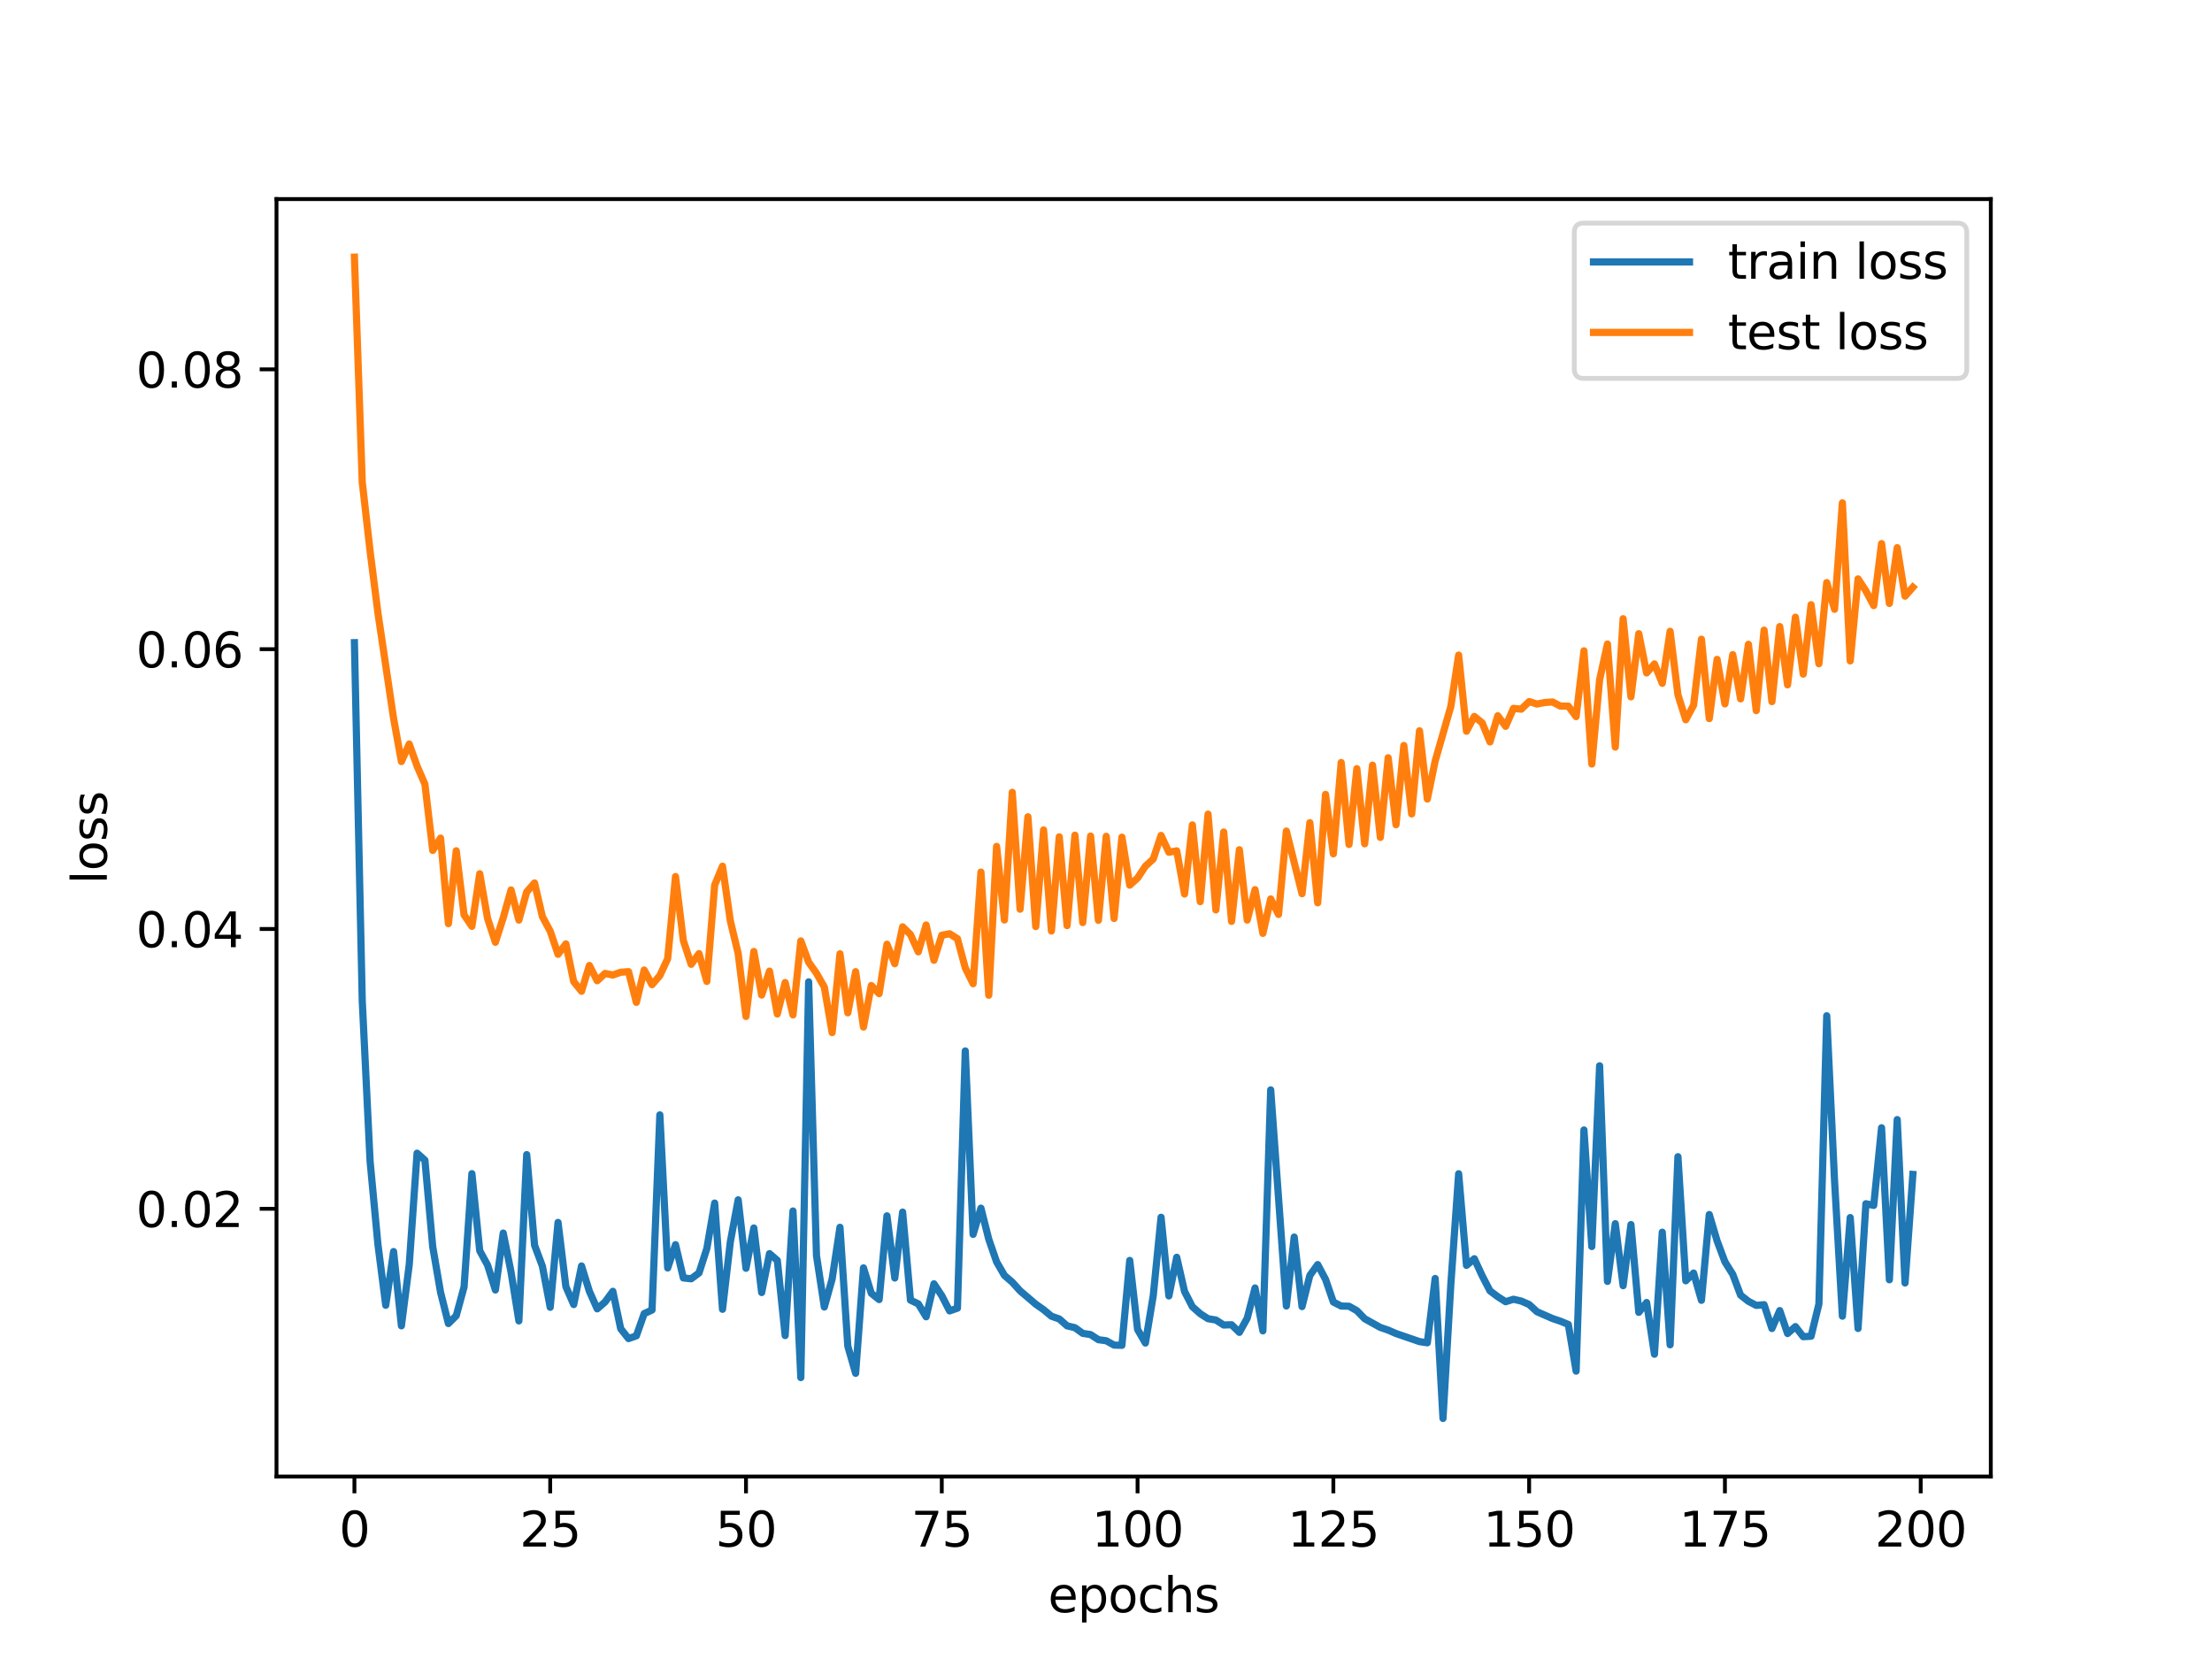 <?xml version="1.0" encoding="utf-8" standalone="no"?>
<!DOCTYPE svg PUBLIC "-//W3C//DTD SVG 1.1//EN"
  "http://www.w3.org/Graphics/SVG/1.1/DTD/svg11.dtd">
<svg xmlns:xlink="http://www.w3.org/1999/xlink" width="460.8pt" height="345.6pt" viewBox="0 0 460.8 345.6" xmlns="http://www.w3.org/2000/svg" version="1.1">
 <defs>
  <style type="text/css">*{stroke-linejoin: round; stroke-linecap: butt}</style>
 </defs>
 <g id="figure_1">
  <g id="patch_1">
   <path d="M 0 345.6 
L 460.8 345.6 
L 460.8 0 
L 0 0 
z
" style="fill: #ffffff"/>
  </g>
  <g id="axes_1">
   <g id="patch_2">
    <path d="M 57.6 307.584 
L 414.72 307.584 
L 414.72 41.472 
L 57.6 41.472 
z
" style="fill: #ffffff"/>
   </g>
   <g id="matplotlib.axis_1">
    <g id="xtick_1">
     <g id="line2d_1">
      <defs>
       <path id="m7c72bedfb4" d="M 0 0 
L 0 3.5 
" style="stroke: #000000; stroke-width: 0.8"/>
      </defs>
      <g>
       <use xlink:href="#m7c72bedfb4" x="73.833" y="307.584" style="stroke: #000000; stroke-width: 0.8"/>
      </g>
     </g>
     <g id="text_1">
      <!-- 0 -->
      <g transform="translate(70.651 322.182) scale(0.1 -0.1)">
       <defs>
        <path id="DejaVuSans-30" d="M 2034 4250 
Q 1547 4250 1301 3770 
Q 1056 3291 1056 2328 
Q 1056 1369 1301 889 
Q 1547 409 2034 409 
Q 2525 409 2770 889 
Q 3016 1369 3016 2328 
Q 3016 3291 2770 3770 
Q 2525 4250 2034 4250 
z
M 2034 4750 
Q 2819 4750 3233 4129 
Q 3647 3509 3647 2328 
Q 3647 1150 3233 529 
Q 2819 -91 2034 -91 
Q 1250 -91 836 529 
Q 422 1150 422 2328 
Q 422 3509 836 4129 
Q 1250 4750 2034 4750 
z
" transform="scale(0.016)"/>
       </defs>
       <use xlink:href="#DejaVuSans-30"/>
      </g>
     </g>
    </g>
    <g id="xtick_2">
     <g id="line2d_2">
      <g>
       <use xlink:href="#m7c72bedfb4" x="114.618" y="307.584" style="stroke: #000000; stroke-width: 0.8"/>
      </g>
     </g>
     <g id="text_2">
      <!-- 25 -->
      <g transform="translate(108.256 322.182) scale(0.1 -0.1)">
       <defs>
        <path id="DejaVuSans-32" d="M 1228 531 
L 3431 531 
L 3431 0 
L 469 0 
L 469 531 
Q 828 903 1448 1529 
Q 2069 2156 2228 2338 
Q 2531 2678 2651 2914 
Q 2772 3150 2772 3378 
Q 2772 3750 2511 3984 
Q 2250 4219 1831 4219 
Q 1534 4219 1204 4116 
Q 875 4013 500 3803 
L 500 4441 
Q 881 4594 1212 4672 
Q 1544 4750 1819 4750 
Q 2544 4750 2975 4387 
Q 3406 4025 3406 3419 
Q 3406 3131 3298 2873 
Q 3191 2616 2906 2266 
Q 2828 2175 2409 1742 
Q 1991 1309 1228 531 
z
" transform="scale(0.016)"/>
        <path id="DejaVuSans-35" d="M 691 4666 
L 3169 4666 
L 3169 4134 
L 1269 4134 
L 1269 2991 
Q 1406 3038 1543 3061 
Q 1681 3084 1819 3084 
Q 2600 3084 3056 2656 
Q 3513 2228 3513 1497 
Q 3513 744 3044 326 
Q 2575 -91 1722 -91 
Q 1428 -91 1123 -41 
Q 819 9 494 109 
L 494 744 
Q 775 591 1075 516 
Q 1375 441 1709 441 
Q 2250 441 2565 725 
Q 2881 1009 2881 1497 
Q 2881 1984 2565 2268 
Q 2250 2553 1709 2553 
Q 1456 2553 1204 2497 
Q 953 2441 691 2322 
L 691 4666 
z
" transform="scale(0.016)"/>
       </defs>
       <use xlink:href="#DejaVuSans-32"/>
       <use xlink:href="#DejaVuSans-35" x="63.623"/>
      </g>
     </g>
    </g>
    <g id="xtick_3">
     <g id="line2d_3">
      <g>
       <use xlink:href="#m7c72bedfb4" x="155.404" y="307.584" style="stroke: #000000; stroke-width: 0.8"/>
      </g>
     </g>
     <g id="text_3">
      <!-- 50 -->
      <g transform="translate(149.042 322.182) scale(0.1 -0.1)">
       <use xlink:href="#DejaVuSans-35"/>
       <use xlink:href="#DejaVuSans-30" x="63.623"/>
      </g>
     </g>
    </g>
    <g id="xtick_4">
     <g id="line2d_4">
      <g>
       <use xlink:href="#m7c72bedfb4" x="196.19" y="307.584" style="stroke: #000000; stroke-width: 0.8"/>
      </g>
     </g>
     <g id="text_4">
      <!-- 75 -->
      <g transform="translate(189.827 322.182) scale(0.1 -0.1)">
       <defs>
        <path id="DejaVuSans-37" d="M 525 4666 
L 3525 4666 
L 3525 4397 
L 1831 0 
L 1172 0 
L 2766 4134 
L 525 4134 
L 525 4666 
z
" transform="scale(0.016)"/>
       </defs>
       <use xlink:href="#DejaVuSans-37"/>
       <use xlink:href="#DejaVuSans-35" x="63.623"/>
      </g>
     </g>
    </g>
    <g id="xtick_5">
     <g id="line2d_5">
      <g>
       <use xlink:href="#m7c72bedfb4" x="236.976" y="307.584" style="stroke: #000000; stroke-width: 0.8"/>
      </g>
     </g>
     <g id="text_5">
      <!-- 100 -->
      <g transform="translate(227.432 322.182) scale(0.1 -0.1)">
       <defs>
        <path id="DejaVuSans-31" d="M 794 531 
L 1825 531 
L 1825 4091 
L 703 3866 
L 703 4441 
L 1819 4666 
L 2450 4666 
L 2450 531 
L 3481 531 
L 3481 0 
L 794 0 
L 794 531 
z
" transform="scale(0.016)"/>
       </defs>
       <use xlink:href="#DejaVuSans-31"/>
       <use xlink:href="#DejaVuSans-30" x="63.623"/>
       <use xlink:href="#DejaVuSans-30" x="127.246"/>
      </g>
     </g>
    </g>
    <g id="xtick_6">
     <g id="line2d_6">
      <g>
       <use xlink:href="#m7c72bedfb4" x="277.761" y="307.584" style="stroke: #000000; stroke-width: 0.8"/>
      </g>
     </g>
     <g id="text_6">
      <!-- 125 -->
      <g transform="translate(268.218 322.182) scale(0.1 -0.1)">
       <use xlink:href="#DejaVuSans-31"/>
       <use xlink:href="#DejaVuSans-32" x="63.623"/>
       <use xlink:href="#DejaVuSans-35" x="127.246"/>
      </g>
     </g>
    </g>
    <g id="xtick_7">
     <g id="line2d_7">
      <g>
       <use xlink:href="#m7c72bedfb4" x="318.547" y="307.584" style="stroke: #000000; stroke-width: 0.8"/>
      </g>
     </g>
     <g id="text_7">
      <!-- 150 -->
      <g transform="translate(309.003 322.182) scale(0.1 -0.1)">
       <use xlink:href="#DejaVuSans-31"/>
       <use xlink:href="#DejaVuSans-35" x="63.623"/>
       <use xlink:href="#DejaVuSans-30" x="127.246"/>
      </g>
     </g>
    </g>
    <g id="xtick_8">
     <g id="line2d_8">
      <g>
       <use xlink:href="#m7c72bedfb4" x="359.333" y="307.584" style="stroke: #000000; stroke-width: 0.8"/>
      </g>
     </g>
     <g id="text_8">
      <!-- 175 -->
      <g transform="translate(349.789 322.182) scale(0.1 -0.1)">
       <use xlink:href="#DejaVuSans-31"/>
       <use xlink:href="#DejaVuSans-37" x="63.623"/>
       <use xlink:href="#DejaVuSans-35" x="127.246"/>
      </g>
     </g>
    </g>
    <g id="xtick_9">
     <g id="line2d_9">
      <g>
       <use xlink:href="#m7c72bedfb4" x="400.119" y="307.584" style="stroke: #000000; stroke-width: 0.8"/>
      </g>
     </g>
     <g id="text_9">
      <!-- 200 -->
      <g transform="translate(390.575 322.182) scale(0.1 -0.1)">
       <use xlink:href="#DejaVuSans-32"/>
       <use xlink:href="#DejaVuSans-30" x="63.623"/>
       <use xlink:href="#DejaVuSans-30" x="127.246"/>
      </g>
     </g>
    </g>
    <g id="text_10">
     <!-- epochs -->
     <g transform="translate(218.327 335.861) scale(0.1 -0.1)">
      <defs>
       <path id="DejaVuSans-65" d="M 3597 1894 
L 3597 1613 
L 953 1613 
Q 991 1019 1311 708 
Q 1631 397 2203 397 
Q 2534 397 2845 478 
Q 3156 559 3463 722 
L 3463 178 
Q 3153 47 2828 -22 
Q 2503 -91 2169 -91 
Q 1331 -91 842 396 
Q 353 884 353 1716 
Q 353 2575 817 3079 
Q 1281 3584 2069 3584 
Q 2775 3584 3186 3129 
Q 3597 2675 3597 1894 
z
M 3022 2063 
Q 3016 2534 2758 2815 
Q 2500 3097 2075 3097 
Q 1594 3097 1305 2825 
Q 1016 2553 972 2059 
L 3022 2063 
z
" transform="scale(0.016)"/>
       <path id="DejaVuSans-70" d="M 1159 525 
L 1159 -1331 
L 581 -1331 
L 581 3500 
L 1159 3500 
L 1159 2969 
Q 1341 3281 1617 3432 
Q 1894 3584 2278 3584 
Q 2916 3584 3314 3078 
Q 3713 2572 3713 1747 
Q 3713 922 3314 415 
Q 2916 -91 2278 -91 
Q 1894 -91 1617 61 
Q 1341 213 1159 525 
z
M 3116 1747 
Q 3116 2381 2855 2742 
Q 2594 3103 2138 3103 
Q 1681 3103 1420 2742 
Q 1159 2381 1159 1747 
Q 1159 1113 1420 752 
Q 1681 391 2138 391 
Q 2594 391 2855 752 
Q 3116 1113 3116 1747 
z
" transform="scale(0.016)"/>
       <path id="DejaVuSans-6f" d="M 1959 3097 
Q 1497 3097 1228 2736 
Q 959 2375 959 1747 
Q 959 1119 1226 758 
Q 1494 397 1959 397 
Q 2419 397 2687 759 
Q 2956 1122 2956 1747 
Q 2956 2369 2687 2733 
Q 2419 3097 1959 3097 
z
M 1959 3584 
Q 2709 3584 3137 3096 
Q 3566 2609 3566 1747 
Q 3566 888 3137 398 
Q 2709 -91 1959 -91 
Q 1206 -91 779 398 
Q 353 888 353 1747 
Q 353 2609 779 3096 
Q 1206 3584 1959 3584 
z
" transform="scale(0.016)"/>
       <path id="DejaVuSans-63" d="M 3122 3366 
L 3122 2828 
Q 2878 2963 2633 3030 
Q 2388 3097 2138 3097 
Q 1578 3097 1268 2742 
Q 959 2388 959 1747 
Q 959 1106 1268 751 
Q 1578 397 2138 397 
Q 2388 397 2633 464 
Q 2878 531 3122 666 
L 3122 134 
Q 2881 22 2623 -34 
Q 2366 -91 2075 -91 
Q 1284 -91 818 406 
Q 353 903 353 1747 
Q 353 2603 823 3093 
Q 1294 3584 2113 3584 
Q 2378 3584 2631 3529 
Q 2884 3475 3122 3366 
z
" transform="scale(0.016)"/>
       <path id="DejaVuSans-68" d="M 3513 2113 
L 3513 0 
L 2938 0 
L 2938 2094 
Q 2938 2591 2744 2837 
Q 2550 3084 2163 3084 
Q 1697 3084 1428 2787 
Q 1159 2491 1159 1978 
L 1159 0 
L 581 0 
L 581 4863 
L 1159 4863 
L 1159 2956 
Q 1366 3272 1645 3428 
Q 1925 3584 2291 3584 
Q 2894 3584 3203 3211 
Q 3513 2838 3513 2113 
z
" transform="scale(0.016)"/>
       <path id="DejaVuSans-73" d="M 2834 3397 
L 2834 2853 
Q 2591 2978 2328 3040 
Q 2066 3103 1784 3103 
Q 1356 3103 1142 2972 
Q 928 2841 928 2578 
Q 928 2378 1081 2264 
Q 1234 2150 1697 2047 
L 1894 2003 
Q 2506 1872 2764 1633 
Q 3022 1394 3022 966 
Q 3022 478 2636 193 
Q 2250 -91 1575 -91 
Q 1294 -91 989 -36 
Q 684 19 347 128 
L 347 722 
Q 666 556 975 473 
Q 1284 391 1588 391 
Q 1994 391 2212 530 
Q 2431 669 2431 922 
Q 2431 1156 2273 1281 
Q 2116 1406 1581 1522 
L 1381 1569 
Q 847 1681 609 1914 
Q 372 2147 372 2553 
Q 372 3047 722 3315 
Q 1072 3584 1716 3584 
Q 2034 3584 2315 3537 
Q 2597 3491 2834 3397 
z
" transform="scale(0.016)"/>
      </defs>
      <use xlink:href="#DejaVuSans-65"/>
      <use xlink:href="#DejaVuSans-70" x="61.523"/>
      <use xlink:href="#DejaVuSans-6f" x="125"/>
      <use xlink:href="#DejaVuSans-63" x="186.182"/>
      <use xlink:href="#DejaVuSans-68" x="241.162"/>
      <use xlink:href="#DejaVuSans-73" x="304.541"/>
     </g>
    </g>
   </g>
   <g id="matplotlib.axis_2">
    <g id="ytick_1">
     <g id="line2d_10">
      <defs>
       <path id="m0e2b9a7e99" d="M 0 0 
L -3.5 0 
" style="stroke: #000000; stroke-width: 0.8"/>
      </defs>
      <g>
       <use xlink:href="#m0e2b9a7e99" x="57.6" y="251.815" style="stroke: #000000; stroke-width: 0.8"/>
      </g>
     </g>
     <g id="text_11">
      <!-- 0.02 -->
      <g transform="translate(28.334 255.614) scale(0.1 -0.1)">
       <defs>
        <path id="DejaVuSans-2e" d="M 684 794 
L 1344 794 
L 1344 0 
L 684 0 
L 684 794 
z
" transform="scale(0.016)"/>
       </defs>
       <use xlink:href="#DejaVuSans-30"/>
       <use xlink:href="#DejaVuSans-2e" x="63.623"/>
       <use xlink:href="#DejaVuSans-30" x="95.41"/>
       <use xlink:href="#DejaVuSans-32" x="159.033"/>
      </g>
     </g>
    </g>
    <g id="ytick_2">
     <g id="line2d_11">
      <g>
       <use xlink:href="#m0e2b9a7e99" x="57.6" y="193.523" style="stroke: #000000; stroke-width: 0.8"/>
      </g>
     </g>
     <g id="text_12">
      <!-- 0.04 -->
      <g transform="translate(28.334 197.322) scale(0.1 -0.1)">
       <defs>
        <path id="DejaVuSans-34" d="M 2419 4116 
L 825 1625 
L 2419 1625 
L 2419 4116 
z
M 2253 4666 
L 3047 4666 
L 3047 1625 
L 3713 1625 
L 3713 1100 
L 3047 1100 
L 3047 0 
L 2419 0 
L 2419 1100 
L 313 1100 
L 313 1709 
L 2253 4666 
z
" transform="scale(0.016)"/>
       </defs>
       <use xlink:href="#DejaVuSans-30"/>
       <use xlink:href="#DejaVuSans-2e" x="63.623"/>
       <use xlink:href="#DejaVuSans-30" x="95.41"/>
       <use xlink:href="#DejaVuSans-34" x="159.033"/>
      </g>
     </g>
    </g>
    <g id="ytick_3">
     <g id="line2d_12">
      <g>
       <use xlink:href="#m0e2b9a7e99" x="57.6" y="135.231" style="stroke: #000000; stroke-width: 0.8"/>
      </g>
     </g>
     <g id="text_13">
      <!-- 0.06 -->
      <g transform="translate(28.334 139.03) scale(0.1 -0.1)">
       <defs>
        <path id="DejaVuSans-36" d="M 2113 2584 
Q 1688 2584 1439 2293 
Q 1191 2003 1191 1497 
Q 1191 994 1439 701 
Q 1688 409 2113 409 
Q 2538 409 2786 701 
Q 3034 994 3034 1497 
Q 3034 2003 2786 2293 
Q 2538 2584 2113 2584 
z
M 3366 4563 
L 3366 3988 
Q 3128 4100 2886 4159 
Q 2644 4219 2406 4219 
Q 1781 4219 1451 3797 
Q 1122 3375 1075 2522 
Q 1259 2794 1537 2939 
Q 1816 3084 2150 3084 
Q 2853 3084 3261 2657 
Q 3669 2231 3669 1497 
Q 3669 778 3244 343 
Q 2819 -91 2113 -91 
Q 1303 -91 875 529 
Q 447 1150 447 2328 
Q 447 3434 972 4092 
Q 1497 4750 2381 4750 
Q 2619 4750 2861 4703 
Q 3103 4656 3366 4563 
z
" transform="scale(0.016)"/>
       </defs>
       <use xlink:href="#DejaVuSans-30"/>
       <use xlink:href="#DejaVuSans-2e" x="63.623"/>
       <use xlink:href="#DejaVuSans-30" x="95.41"/>
       <use xlink:href="#DejaVuSans-36" x="159.033"/>
      </g>
     </g>
    </g>
    <g id="ytick_4">
     <g id="line2d_13">
      <g>
       <use xlink:href="#m0e2b9a7e99" x="57.6" y="76.939" style="stroke: #000000; stroke-width: 0.8"/>
      </g>
     </g>
     <g id="text_14">
      <!-- 0.08 -->
      <g transform="translate(28.334 80.739) scale(0.1 -0.1)">
       <defs>
        <path id="DejaVuSans-38" d="M 2034 2216 
Q 1584 2216 1326 1975 
Q 1069 1734 1069 1313 
Q 1069 891 1326 650 
Q 1584 409 2034 409 
Q 2484 409 2743 651 
Q 3003 894 3003 1313 
Q 3003 1734 2745 1975 
Q 2488 2216 2034 2216 
z
M 1403 2484 
Q 997 2584 770 2862 
Q 544 3141 544 3541 
Q 544 4100 942 4425 
Q 1341 4750 2034 4750 
Q 2731 4750 3128 4425 
Q 3525 4100 3525 3541 
Q 3525 3141 3298 2862 
Q 3072 2584 2669 2484 
Q 3125 2378 3379 2068 
Q 3634 1759 3634 1313 
Q 3634 634 3220 271 
Q 2806 -91 2034 -91 
Q 1263 -91 848 271 
Q 434 634 434 1313 
Q 434 1759 690 2068 
Q 947 2378 1403 2484 
z
M 1172 3481 
Q 1172 3119 1398 2916 
Q 1625 2713 2034 2713 
Q 2441 2713 2670 2916 
Q 2900 3119 2900 3481 
Q 2900 3844 2670 4047 
Q 2441 4250 2034 4250 
Q 1625 4250 1398 4047 
Q 1172 3844 1172 3481 
z
" transform="scale(0.016)"/>
       </defs>
       <use xlink:href="#DejaVuSans-30"/>
       <use xlink:href="#DejaVuSans-2e" x="63.623"/>
       <use xlink:href="#DejaVuSans-30" x="95.41"/>
       <use xlink:href="#DejaVuSans-38" x="159.033"/>
      </g>
     </g>
    </g>
    <g id="text_15">
     <!-- loss -->
     <g transform="translate(22.255 184.186) rotate(-90) scale(0.1 -0.1)">
      <defs>
       <path id="DejaVuSans-6c" d="M 603 4863 
L 1178 4863 
L 1178 0 
L 603 0 
L 603 4863 
z
" transform="scale(0.016)"/>
      </defs>
      <use xlink:href="#DejaVuSans-6c"/>
      <use xlink:href="#DejaVuSans-6f" x="27.783"/>
      <use xlink:href="#DejaVuSans-73" x="88.965"/>
      <use xlink:href="#DejaVuSans-73" x="141.064"/>
     </g>
    </g>
   </g>
   <g id="line2d_14">
    <path d="M 73.833 133.877 
L 75.464 208.495 
L 77.096 241.908 
L 78.727 259.222 
L 80.358 271.917 
L 81.99 260.726 
L 83.621 276.194 
L 85.253 263.437 
L 86.884 240.23 
L 88.516 241.689 
L 90.147 259.743 
L 91.778 269.217 
L 93.41 275.719 
L 95.041 274.09 
L 96.673 268.099 
L 98.304 244.495 
L 99.936 260.553 
L 101.567 263.538 
L 103.198 268.725 
L 104.83 256.867 
L 106.461 265.004 
L 108.093 275.166 
L 109.724 240.526 
L 111.356 259.396 
L 112.987 263.761 
L 114.618 272.334 
L 116.25 254.652 
L 117.881 268.025 
L 119.513 271.762 
L 121.144 263.723 
L 122.776 268.988 
L 124.407 272.653 
L 126.038 271.226 
L 127.67 269.007 
L 129.301 276.79 
L 130.933 278.852 
L 132.564 278.28 
L 134.196 273.646 
L 135.827 272.904 
L 137.458 232.248 
L 139.09 264.141 
L 140.721 259.287 
L 142.353 266.217 
L 143.984 266.393 
L 145.616 265.177 
L 147.247 260.085 
L 148.879 250.622 
L 150.51 272.751 
L 152.141 258.704 
L 153.773 249.949 
L 155.404 264.204 
L 157.036 255.816 
L 158.667 269.257 
L 160.299 261.151 
L 161.93 262.567 
L 163.561 278.221 
L 165.193 252.272 
L 166.824 286.976 
L 168.456 204.539 
L 170.087 261.556 
L 171.719 272.275 
L 173.35 266.433 
L 174.981 255.67 
L 176.613 280.419 
L 178.244 286.09 
L 179.876 264.126 
L 181.507 269.413 
L 183.139 270.726 
L 184.77 253.284 
L 186.401 266.231 
L 188.033 252.5 
L 189.664 270.84 
L 191.296 271.62 
L 192.927 274.308 
L 194.559 267.443 
L 196.19 269.914 
L 197.821 273.083 
L 199.453 272.515 
L 201.084 218.93 
L 202.716 257.143 
L 204.347 251.682 
L 205.979 258.157 
L 207.61 262.873 
L 209.241 265.691 
L 210.873 267.102 
L 212.504 268.903 
L 215.767 271.684 
L 217.399 272.829 
L 219.03 274.189 
L 220.661 274.764 
L 222.293 276.195 
L 223.924 276.581 
L 225.556 277.763 
L 227.187 278.016 
L 228.819 279.082 
L 230.45 279.301 
L 232.081 280.207 
L 233.713 280.254 
L 235.344 262.57 
L 236.976 276.944 
L 238.607 279.778 
L 240.239 269.918 
L 241.87 253.578 
L 243.501 269.966 
L 245.133 261.914 
L 246.764 269.039 
L 248.396 272.212 
L 250.027 273.665 
L 251.659 274.714 
L 253.29 274.98 
L 254.921 276.024 
L 256.553 275.968 
L 258.184 277.554 
L 259.816 274.61 
L 261.447 268.31 
L 263.079 277.244 
L 264.71 227.04 
L 267.973 272.065 
L 269.604 257.703 
L 271.236 272.188 
L 272.867 265.69 
L 274.499 263.435 
L 276.13 266.504 
L 277.761 271.234 
L 279.393 272.075 
L 281.024 272.11 
L 282.656 273.036 
L 284.287 274.716 
L 287.55 276.528 
L 289.181 277.084 
L 290.813 277.797 
L 295.707 279.482 
L 297.339 279.731 
L 298.97 266.329 
L 300.601 295.488 
L 302.233 267.597 
L 303.864 244.511 
L 305.496 263.598 
L 307.127 262.217 
L 308.759 265.757 
L 310.39 268.905 
L 312.021 270.13 
L 313.653 271.172 
L 315.284 270.658 
L 316.916 271.041 
L 318.547 271.753 
L 320.179 273.254 
L 323.441 274.685 
L 325.073 275.235 
L 326.704 275.904 
L 328.336 285.631 
L 329.967 235.392 
L 331.599 259.676 
L 333.23 222.025 
L 334.862 266.935 
L 336.493 254.916 
L 338.124 267.832 
L 339.756 255.101 
L 341.387 273.388 
L 343.019 271.334 
L 344.65 282.106 
L 346.282 256.687 
L 347.913 280.145 
L 349.544 240.961 
L 351.176 266.817 
L 352.807 265.199 
L 354.439 270.88 
L 356.07 253.008 
L 357.702 258.492 
L 359.333 262.859 
L 360.964 265.467 
L 362.596 269.805 
L 364.227 271.085 
L 365.859 271.939 
L 367.49 271.792 
L 369.122 276.755 
L 370.753 273.018 
L 372.384 277.796 
L 374.016 276.354 
L 375.647 278.458 
L 377.279 278.359 
L 378.91 271.656 
L 380.542 211.603 
L 382.173 246.062 
L 383.804 274.184 
L 385.436 253.642 
L 387.067 276.744 
L 388.699 250.762 
L 390.33 251.108 
L 391.962 234.937 
L 393.593 266.603 
L 395.224 233.23 
L 396.856 267.272 
L 398.487 244.652 
L 398.487 244.652 
" clip-path="url(#pa5a2fe0521)" style="fill: none; stroke: #1f77b4; stroke-width: 1.5; stroke-linecap: square"/>
   </g>
   <g id="line2d_15">
    <path d="M 73.833 53.568 
L 75.464 100.439 
L 77.096 114.811 
L 78.727 127.673 
L 81.99 149.649 
L 83.621 158.644 
L 85.253 154.998 
L 86.884 159.585 
L 88.516 163.36 
L 90.147 177.16 
L 91.778 174.593 
L 93.41 192.416 
L 95.041 177.23 
L 96.673 190.58 
L 98.304 192.973 
L 99.936 182.024 
L 101.567 191.307 
L 103.198 196.293 
L 104.83 191.19 
L 106.461 185.395 
L 108.093 191.675 
L 109.724 185.8 
L 111.356 183.934 
L 112.987 190.938 
L 114.618 193.978 
L 116.25 198.799 
L 117.881 196.627 
L 119.513 204.484 
L 121.144 206.498 
L 122.776 201.122 
L 124.407 204.31 
L 126.038 202.783 
L 127.67 203.115 
L 129.301 202.538 
L 130.933 202.412 
L 132.564 208.818 
L 134.196 202.074 
L 135.827 205.128 
L 137.458 203.234 
L 139.09 199.708 
L 140.721 182.598 
L 142.353 195.945 
L 143.984 200.887 
L 145.616 198.652 
L 147.247 204.445 
L 148.879 184.379 
L 150.51 180.444 
L 152.141 191.834 
L 153.773 198.627 
L 155.404 211.747 
L 157.036 198.213 
L 158.667 207.29 
L 160.299 202.306 
L 161.93 211.231 
L 163.561 204.68 
L 165.193 211.422 
L 166.824 196.006 
L 168.456 200.442 
L 170.087 202.742 
L 171.719 205.625 
L 173.35 215.105 
L 174.981 198.693 
L 176.613 210.991 
L 178.244 202.416 
L 179.876 213.956 
L 181.507 205.296 
L 183.139 207 
L 184.77 196.705 
L 186.401 200.761 
L 188.033 193.073 
L 189.664 194.677 
L 191.296 198.287 
L 192.927 192.692 
L 194.559 200.043 
L 196.19 194.831 
L 197.821 194.517 
L 199.453 195.551 
L 201.084 201.628 
L 202.716 204.929 
L 204.347 181.672 
L 205.979 207.328 
L 207.61 176.322 
L 209.241 191.649 
L 210.873 165.055 
L 212.504 189.403 
L 214.136 170.151 
L 215.767 193.023 
L 217.399 172.897 
L 219.03 193.947 
L 220.661 174.332 
L 222.293 192.818 
L 223.924 173.983 
L 225.556 192.194 
L 227.187 174.172 
L 228.819 191.717 
L 230.45 174.222 
L 232.081 191.336 
L 233.713 174.401 
L 235.344 184.395 
L 236.976 182.917 
L 238.607 180.442 
L 240.239 178.955 
L 241.87 174.037 
L 243.501 177.537 
L 245.133 177.247 
L 246.764 186.237 
L 248.396 171.84 
L 250.027 187.83 
L 251.659 169.602 
L 253.29 189.551 
L 254.921 173.324 
L 256.553 191.944 
L 258.184 177.013 
L 259.816 191.676 
L 261.447 185.33 
L 263.079 194.439 
L 264.71 187.268 
L 266.341 190.494 
L 267.973 173.126 
L 271.236 186.178 
L 272.867 171.383 
L 274.499 188.07 
L 276.13 165.493 
L 277.761 177.871 
L 279.393 158.847 
L 281.024 175.918 
L 282.656 160.132 
L 284.287 175.774 
L 285.919 159.399 
L 287.55 174.448 
L 289.181 157.855 
L 290.813 171.804 
L 292.444 155.3 
L 294.076 169.554 
L 295.707 152.24 
L 297.339 166.452 
L 298.97 158.541 
L 302.233 147.172 
L 303.864 136.471 
L 305.496 152.333 
L 307.127 149.251 
L 308.759 150.579 
L 310.39 154.556 
L 312.021 149.103 
L 313.653 151.304 
L 315.284 147.568 
L 316.916 147.734 
L 318.547 146.148 
L 320.179 146.661 
L 321.81 146.344 
L 323.441 146.236 
L 325.073 147.104 
L 326.704 147.095 
L 328.336 149.286 
L 329.967 135.578 
L 331.599 159.159 
L 333.23 141.593 
L 334.862 134.161 
L 336.493 155.63 
L 338.124 128.887 
L 339.756 145.161 
L 341.387 132.005 
L 343.019 140.182 
L 344.65 138.31 
L 346.282 142.346 
L 347.913 131.517 
L 349.544 144.731 
L 351.176 149.941 
L 352.807 146.903 
L 354.439 133.161 
L 356.07 149.699 
L 357.702 137.366 
L 359.333 146.635 
L 360.964 136.377 
L 362.596 145.587 
L 364.227 134.22 
L 365.859 148.035 
L 367.49 131.269 
L 369.122 146.165 
L 370.753 130.524 
L 372.384 142.667 
L 374.016 128.574 
L 375.647 140.43 
L 377.279 125.97 
L 378.91 138.272 
L 380.542 121.369 
L 382.173 126.928 
L 383.804 104.749 
L 385.436 137.677 
L 387.067 120.593 
L 388.699 123.092 
L 390.33 126.158 
L 391.962 113.238 
L 393.593 125.707 
L 395.224 114.096 
L 396.856 124.191 
L 398.487 122.331 
L 398.487 122.331 
" clip-path="url(#pa5a2fe0521)" style="fill: none; stroke: #ff7f0e; stroke-width: 1.5; stroke-linecap: square"/>
   </g>
   <g id="patch_3">
    <path d="M 57.6 307.584 
L 57.6 41.472 
" style="fill: none; stroke: #000000; stroke-width: 0.8; stroke-linejoin: miter; stroke-linecap: square"/>
   </g>
   <g id="patch_4">
    <path d="M 414.72 307.584 
L 414.72 41.472 
" style="fill: none; stroke: #000000; stroke-width: 0.8; stroke-linejoin: miter; stroke-linecap: square"/>
   </g>
   <g id="patch_5">
    <path d="M 57.6 307.584 
L 414.72 307.584 
" style="fill: none; stroke: #000000; stroke-width: 0.8; stroke-linejoin: miter; stroke-linecap: square"/>
   </g>
   <g id="patch_6">
    <path d="M 57.6 41.472 
L 414.72 41.472 
" style="fill: none; stroke: #000000; stroke-width: 0.8; stroke-linejoin: miter; stroke-linecap: square"/>
   </g>
   <g id="legend_1">
    <g id="patch_7">
     <path d="M 329.951 78.828 
L 407.72 78.828 
Q 409.72 78.828 409.72 76.828 
L 409.72 48.472 
Q 409.72 46.472 407.72 46.472 
L 329.951 46.472 
Q 327.951 46.472 327.951 48.472 
L 327.951 76.828 
Q 327.951 78.828 329.951 78.828 
z
" style="fill: #ffffff; opacity: 0.8; stroke: #cccccc; stroke-linejoin: miter"/>
    </g>
    <g id="line2d_16">
     <path d="M 331.951 54.57 
L 341.951 54.57 
L 351.951 54.57 
" style="fill: none; stroke: #1f77b4; stroke-width: 1.5; stroke-linecap: square"/>
    </g>
    <g id="text_16">
     <!-- train loss -->
     <g transform="translate(359.951 58.07) scale(0.1 -0.1)">
      <defs>
       <path id="DejaVuSans-74" d="M 1172 4494 
L 1172 3500 
L 2356 3500 
L 2356 3053 
L 1172 3053 
L 1172 1153 
Q 1172 725 1289 603 
Q 1406 481 1766 481 
L 2356 481 
L 2356 0 
L 1766 0 
Q 1100 0 847 248 
Q 594 497 594 1153 
L 594 3053 
L 172 3053 
L 172 3500 
L 594 3500 
L 594 4494 
L 1172 4494 
z
" transform="scale(0.016)"/>
       <path id="DejaVuSans-72" d="M 2631 2963 
Q 2534 3019 2420 3045 
Q 2306 3072 2169 3072 
Q 1681 3072 1420 2755 
Q 1159 2438 1159 1844 
L 1159 0 
L 581 0 
L 581 3500 
L 1159 3500 
L 1159 2956 
Q 1341 3275 1631 3429 
Q 1922 3584 2338 3584 
Q 2397 3584 2469 3576 
Q 2541 3569 2628 3553 
L 2631 2963 
z
" transform="scale(0.016)"/>
       <path id="DejaVuSans-61" d="M 2194 1759 
Q 1497 1759 1228 1600 
Q 959 1441 959 1056 
Q 959 750 1161 570 
Q 1363 391 1709 391 
Q 2188 391 2477 730 
Q 2766 1069 2766 1631 
L 2766 1759 
L 2194 1759 
z
M 3341 1997 
L 3341 0 
L 2766 0 
L 2766 531 
Q 2569 213 2275 61 
Q 1981 -91 1556 -91 
Q 1019 -91 701 211 
Q 384 513 384 1019 
Q 384 1609 779 1909 
Q 1175 2209 1959 2209 
L 2766 2209 
L 2766 2266 
Q 2766 2663 2505 2880 
Q 2244 3097 1772 3097 
Q 1472 3097 1187 3025 
Q 903 2953 641 2809 
L 641 3341 
Q 956 3463 1253 3523 
Q 1550 3584 1831 3584 
Q 2591 3584 2966 3190 
Q 3341 2797 3341 1997 
z
" transform="scale(0.016)"/>
       <path id="DejaVuSans-69" d="M 603 3500 
L 1178 3500 
L 1178 0 
L 603 0 
L 603 3500 
z
M 603 4863 
L 1178 4863 
L 1178 4134 
L 603 4134 
L 603 4863 
z
" transform="scale(0.016)"/>
       <path id="DejaVuSans-6e" d="M 3513 2113 
L 3513 0 
L 2938 0 
L 2938 2094 
Q 2938 2591 2744 2837 
Q 2550 3084 2163 3084 
Q 1697 3084 1428 2787 
Q 1159 2491 1159 1978 
L 1159 0 
L 581 0 
L 581 3500 
L 1159 3500 
L 1159 2956 
Q 1366 3272 1645 3428 
Q 1925 3584 2291 3584 
Q 2894 3584 3203 3211 
Q 3513 2838 3513 2113 
z
" transform="scale(0.016)"/>
       <path id="DejaVuSans-20" transform="scale(0.016)"/>
      </defs>
      <use xlink:href="#DejaVuSans-74"/>
      <use xlink:href="#DejaVuSans-72" x="39.209"/>
      <use xlink:href="#DejaVuSans-61" x="80.322"/>
      <use xlink:href="#DejaVuSans-69" x="141.602"/>
      <use xlink:href="#DejaVuSans-6e" x="169.385"/>
      <use xlink:href="#DejaVuSans-20" x="232.764"/>
      <use xlink:href="#DejaVuSans-6c" x="264.551"/>
      <use xlink:href="#DejaVuSans-6f" x="292.334"/>
      <use xlink:href="#DejaVuSans-73" x="353.516"/>
      <use xlink:href="#DejaVuSans-73" x="405.615"/>
     </g>
    </g>
    <g id="line2d_17">
     <path d="M 331.951 69.249 
L 341.951 69.249 
L 351.951 69.249 
" style="fill: none; stroke: #ff7f0e; stroke-width: 1.5; stroke-linecap: square"/>
    </g>
    <g id="text_17">
     <!-- test loss -->
     <g transform="translate(359.951 72.749) scale(0.1 -0.1)">
      <use xlink:href="#DejaVuSans-74"/>
      <use xlink:href="#DejaVuSans-65" x="39.209"/>
      <use xlink:href="#DejaVuSans-73" x="100.732"/>
      <use xlink:href="#DejaVuSans-74" x="152.832"/>
      <use xlink:href="#DejaVuSans-20" x="192.041"/>
      <use xlink:href="#DejaVuSans-6c" x="223.828"/>
      <use xlink:href="#DejaVuSans-6f" x="251.611"/>
      <use xlink:href="#DejaVuSans-73" x="312.793"/>
      <use xlink:href="#DejaVuSans-73" x="364.893"/>
     </g>
    </g>
   </g>
  </g>
 </g>
 <defs>
  <clipPath id="pa5a2fe0521">
   <rect x="57.6" y="41.472" width="357.12" height="266.112"/>
  </clipPath>
 </defs>
</svg>

